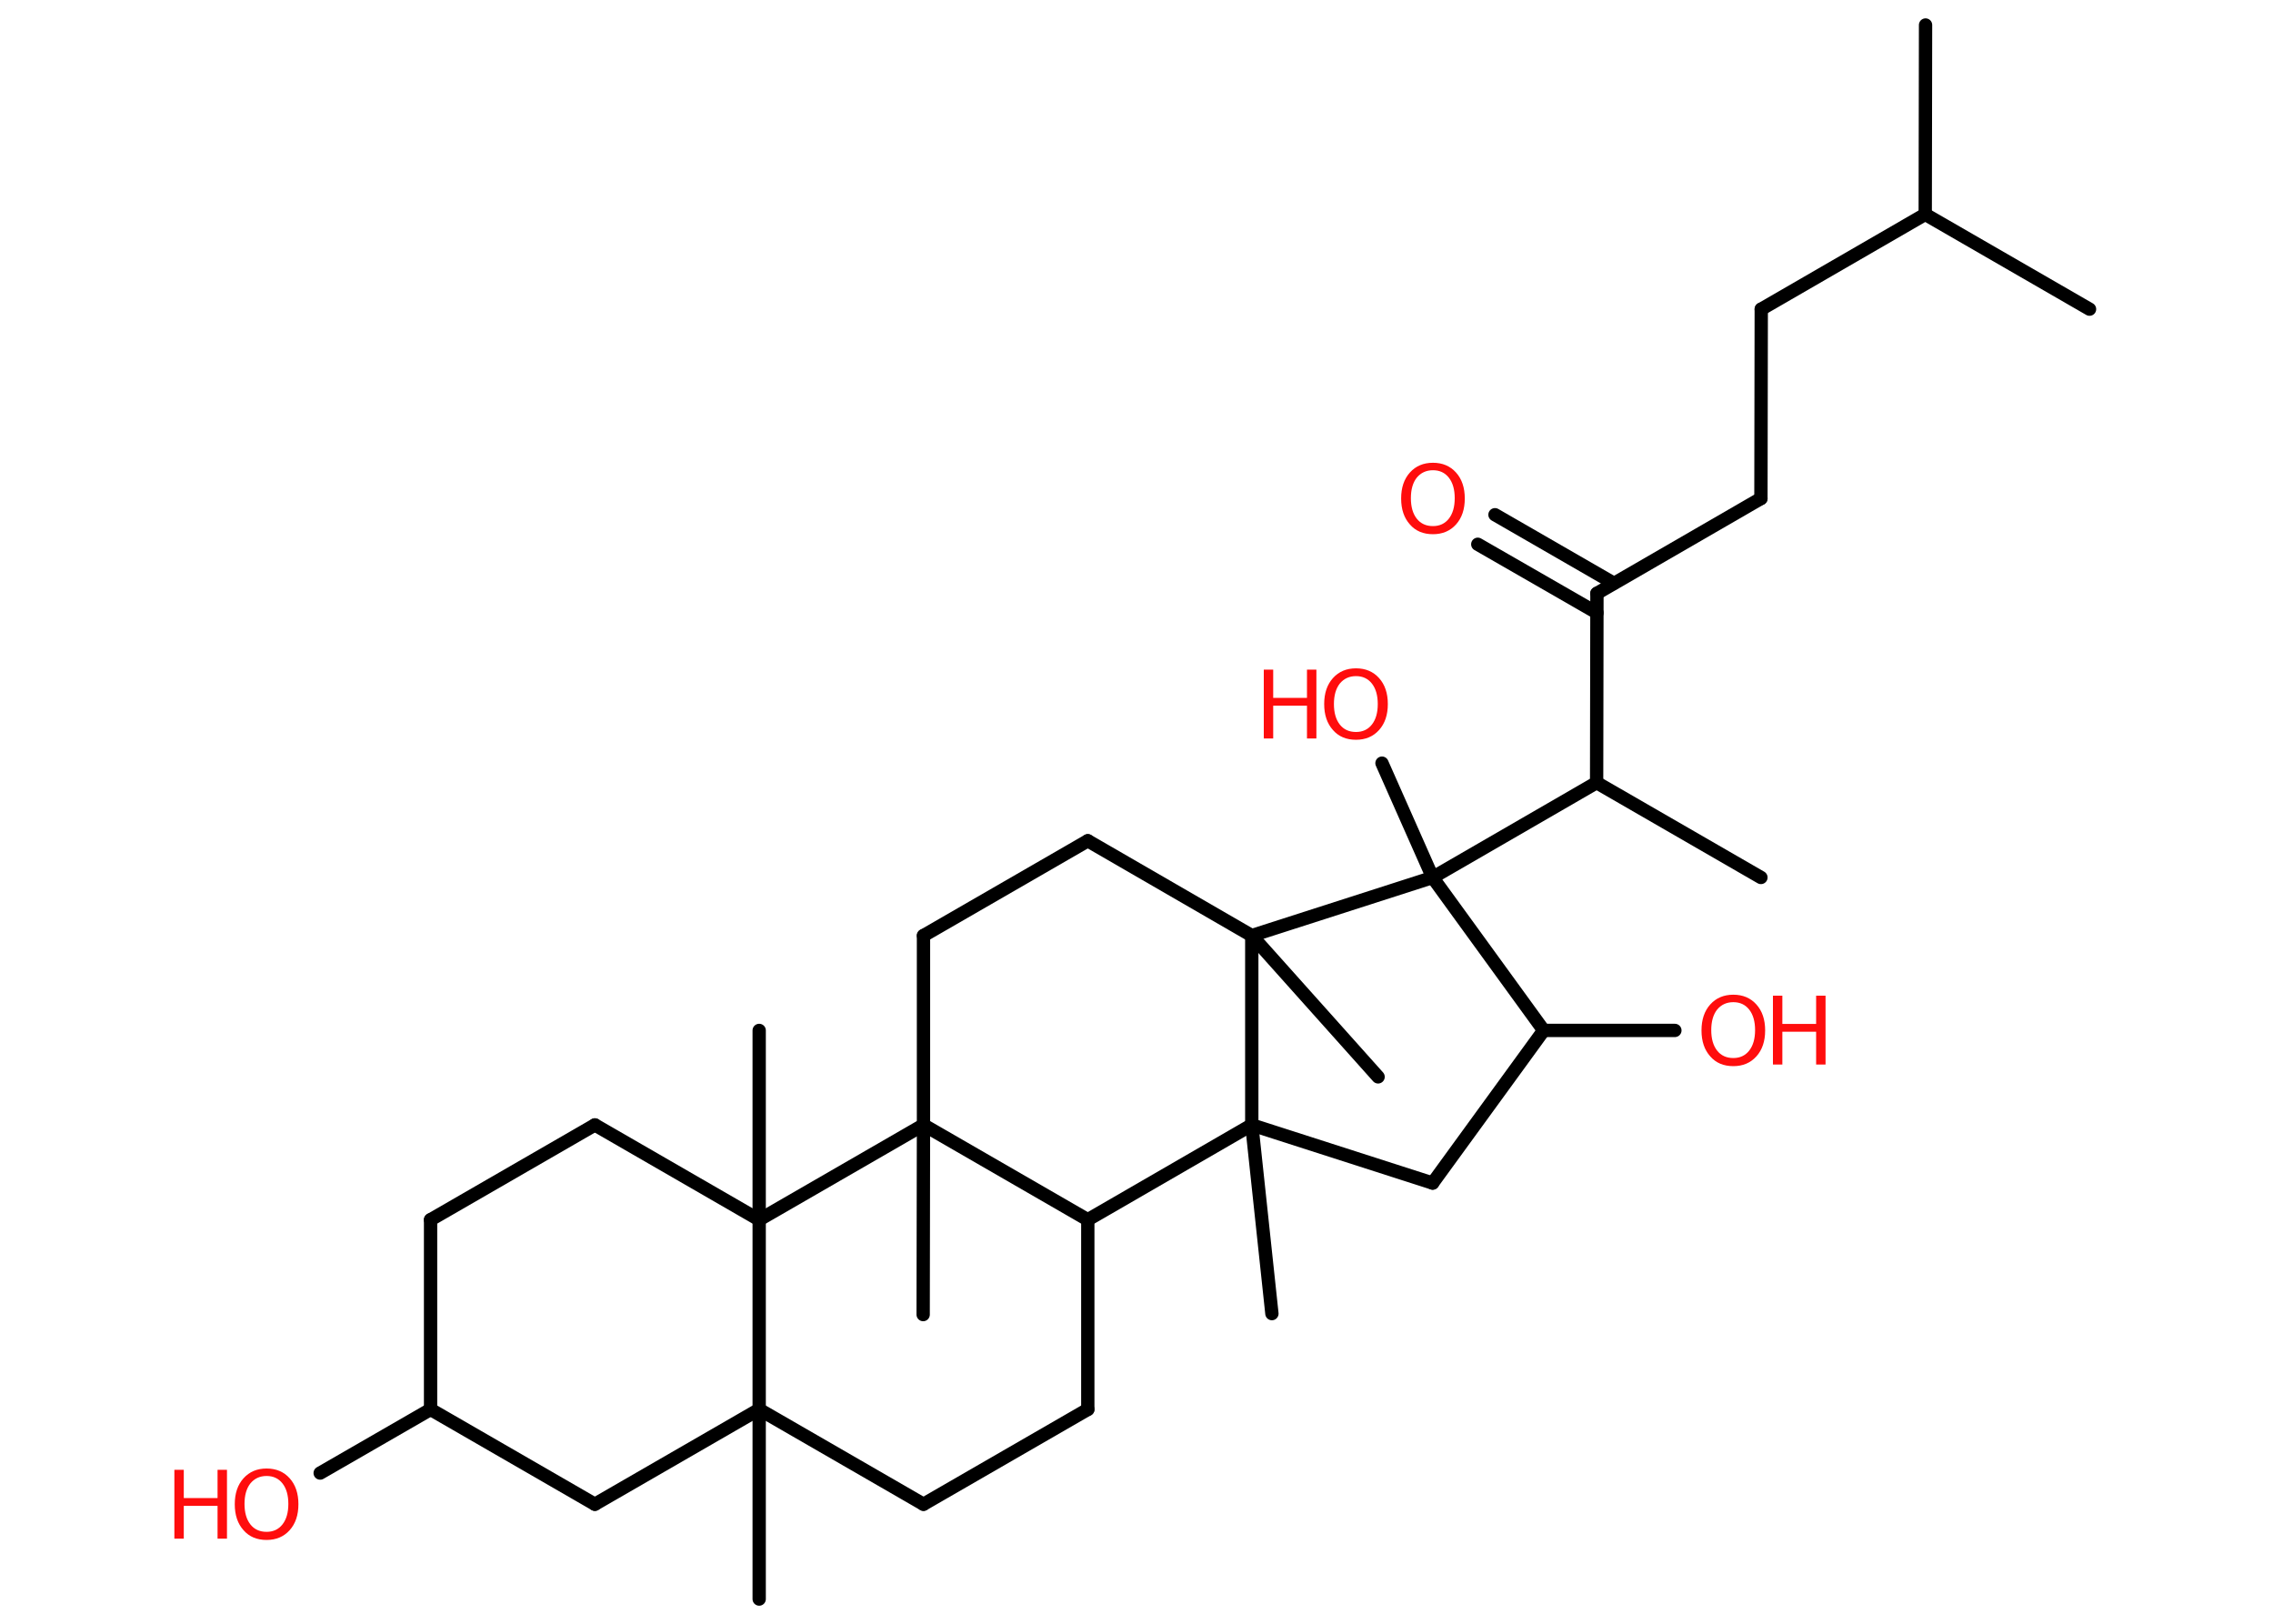 <?xml version='1.0' encoding='UTF-8'?>
<!DOCTYPE svg PUBLIC "-//W3C//DTD SVG 1.1//EN" "http://www.w3.org/Graphics/SVG/1.1/DTD/svg11.dtd">
<svg version='1.2' xmlns='http://www.w3.org/2000/svg' xmlns:xlink='http://www.w3.org/1999/xlink' width='70.0mm' height='50.0mm' viewBox='0 0 70.0 50.0'>
  <desc>Generated by the Chemistry Development Kit (http://github.com/cdk)</desc>
  <g stroke-linecap='round' stroke-linejoin='round' stroke='#000000' stroke-width='.41' fill='#FF0D0D'>
    <rect x='.0' y='.0' width='70.0' height='50.0' fill='#FFFFFF' stroke='none'/>
    <g id='mol1' class='mol'>
      <line id='mol1bnd1' class='bond' x1='59.3' y1='.77' x2='59.29' y2='6.6'/>
      <line id='mol1bnd2' class='bond' x1='59.29' y1='6.6' x2='64.35' y2='9.52'/>
      <line id='mol1bnd3' class='bond' x1='59.29' y1='6.6' x2='54.24' y2='9.52'/>
      <line id='mol1bnd4' class='bond' x1='54.24' y1='9.52' x2='54.23' y2='15.35'/>
      <line id='mol1bnd5' class='bond' x1='54.23' y1='15.35' x2='49.18' y2='18.27'/>
      <g id='mol1bnd6' class='bond'>
        <line x1='49.18' y1='18.87' x2='45.51' y2='16.76'/>
        <line x1='49.7' y1='17.96' x2='46.04' y2='15.85'/>
      </g>
      <line id='mol1bnd7' class='bond' x1='49.18' y1='18.27' x2='49.17' y2='24.1'/>
      <line id='mol1bnd8' class='bond' x1='49.17' y1='24.1' x2='54.23' y2='27.02'/>
      <line id='mol1bnd9' class='bond' x1='49.17' y1='24.1' x2='44.12' y2='27.02'/>
      <line id='mol1bnd10' class='bond' x1='44.12' y1='27.02' x2='42.56' y2='23.5'/>
      <line id='mol1bnd11' class='bond' x1='44.12' y1='27.02' x2='47.54' y2='31.73'/>
      <line id='mol1bnd12' class='bond' x1='47.54' y1='31.73' x2='51.58' y2='31.73'/>
      <line id='mol1bnd13' class='bond' x1='47.54' y1='31.73' x2='44.12' y2='36.43'/>
      <line id='mol1bnd14' class='bond' x1='44.12' y1='36.43' x2='38.55' y2='34.64'/>
      <line id='mol1bnd15' class='bond' x1='38.55' y1='34.64' x2='39.17' y2='40.45'/>
      <line id='mol1bnd16' class='bond' x1='38.55' y1='34.64' x2='33.5' y2='37.56'/>
      <line id='mol1bnd17' class='bond' x1='33.5' y1='37.56' x2='33.5' y2='43.4'/>
      <line id='mol1bnd18' class='bond' x1='33.5' y1='43.4' x2='28.44' y2='46.32'/>
      <line id='mol1bnd19' class='bond' x1='28.44' y1='46.32' x2='23.38' y2='43.4'/>
      <line id='mol1bnd20' class='bond' x1='23.38' y1='43.4' x2='23.38' y2='49.24'/>
      <line id='mol1bnd21' class='bond' x1='23.38' y1='43.4' x2='18.32' y2='46.32'/>
      <line id='mol1bnd22' class='bond' x1='18.32' y1='46.32' x2='13.26' y2='43.4'/>
      <line id='mol1bnd23' class='bond' x1='13.26' y1='43.4' x2='9.86' y2='45.36'/>
      <line id='mol1bnd24' class='bond' x1='13.26' y1='43.4' x2='13.26' y2='37.56'/>
      <line id='mol1bnd25' class='bond' x1='13.26' y1='37.56' x2='18.32' y2='34.64'/>
      <line id='mol1bnd26' class='bond' x1='18.32' y1='34.64' x2='23.38' y2='37.56'/>
      <line id='mol1bnd27' class='bond' x1='23.38' y1='43.4' x2='23.38' y2='37.56'/>
      <line id='mol1bnd28' class='bond' x1='23.38' y1='37.56' x2='23.38' y2='31.73'/>
      <line id='mol1bnd29' class='bond' x1='23.38' y1='37.56' x2='28.44' y2='34.64'/>
      <line id='mol1bnd30' class='bond' x1='33.5' y1='37.56' x2='28.44' y2='34.64'/>
      <line id='mol1bnd31' class='bond' x1='28.44' y1='34.64' x2='28.43' y2='40.48'/>
      <line id='mol1bnd32' class='bond' x1='28.44' y1='34.64' x2='28.44' y2='28.81'/>
      <line id='mol1bnd33' class='bond' x1='28.44' y1='28.81' x2='33.5' y2='25.89'/>
      <line id='mol1bnd34' class='bond' x1='33.5' y1='25.89' x2='38.55' y2='28.81'/>
      <line id='mol1bnd35' class='bond' x1='38.55' y1='34.64' x2='38.55' y2='28.81'/>
      <line id='mol1bnd36' class='bond' x1='44.12' y1='27.02' x2='38.55' y2='28.81'/>
      <line id='mol1bnd37' class='bond' x1='38.55' y1='28.81' x2='42.44' y2='33.16'/>
      <path id='mol1atm7' class='atom' d='M44.13 14.48q-.31 .0 -.5 .23q-.18 .23 -.18 .63q.0 .4 .18 .63q.18 .23 .5 .23q.31 .0 .49 -.23q.18 -.23 .18 -.63q.0 -.4 -.18 -.63q-.18 -.23 -.49 -.23zM44.13 14.25q.44 .0 .71 .3q.27 .3 .27 .8q.0 .5 -.27 .8q-.27 .3 -.71 .3q-.45 .0 -.71 -.3q-.27 -.3 -.27 -.8q.0 -.5 .27 -.8q.27 -.3 .71 -.3z' stroke='none'/>
      <g id='mol1atm11' class='atom'>
        <path d='M41.76 20.82q-.31 .0 -.5 .23q-.18 .23 -.18 .63q.0 .4 .18 .63q.18 .23 .5 .23q.31 .0 .49 -.23q.18 -.23 .18 -.63q.0 -.4 -.18 -.63q-.18 -.23 -.49 -.23zM41.76 20.58q.44 .0 .71 .3q.27 .3 .27 .8q.0 .5 -.27 .8q-.27 .3 -.71 .3q-.45 .0 -.71 -.3q-.27 -.3 -.27 -.8q.0 -.5 .27 -.8q.27 -.3 .71 -.3z' stroke='none'/>
        <path d='M38.92 20.62h.29v.87h1.04v-.87h.29v2.12h-.29v-1.01h-1.04v1.01h-.29v-2.12z' stroke='none'/>
      </g>
      <g id='mol1atm13' class='atom'>
        <path d='M53.38 30.86q-.31 .0 -.5 .23q-.18 .23 -.18 .63q.0 .4 .18 .63q.18 .23 .5 .23q.31 .0 .49 -.23q.18 -.23 .18 -.63q.0 -.4 -.18 -.63q-.18 -.23 -.49 -.23zM53.38 30.63q.44 .0 .71 .3q.27 .3 .27 .8q.0 .5 -.27 .8q-.27 .3 -.71 .3q-.45 .0 -.71 -.3q-.27 -.3 -.27 -.8q.0 -.5 .27 -.8q.27 -.3 .71 -.3z' stroke='none'/>
        <path d='M54.6 30.66h.29v.87h1.04v-.87h.29v2.12h-.29v-1.01h-1.04v1.01h-.29v-2.12z' stroke='none'/>
      </g>
      <g id='mol1atm24' class='atom'>
        <path d='M8.21 45.45q-.31 .0 -.5 .23q-.18 .23 -.18 .63q.0 .4 .18 .63q.18 .23 .5 .23q.31 .0 .49 -.23q.18 -.23 .18 -.63q.0 -.4 -.18 -.63q-.18 -.23 -.49 -.23zM8.21 45.22q.44 .0 .71 .3q.27 .3 .27 .8q.0 .5 -.27 .8q-.27 .3 -.71 .3q-.45 .0 -.71 -.3q-.27 -.3 -.27 -.8q.0 -.5 .27 -.8q.27 -.3 .71 -.3z' stroke='none'/>
        <path d='M5.37 45.26h.29v.87h1.04v-.87h.29v2.12h-.29v-1.01h-1.04v1.01h-.29v-2.12z' stroke='none'/>
      </g>
    </g>
  </g>
</svg>
